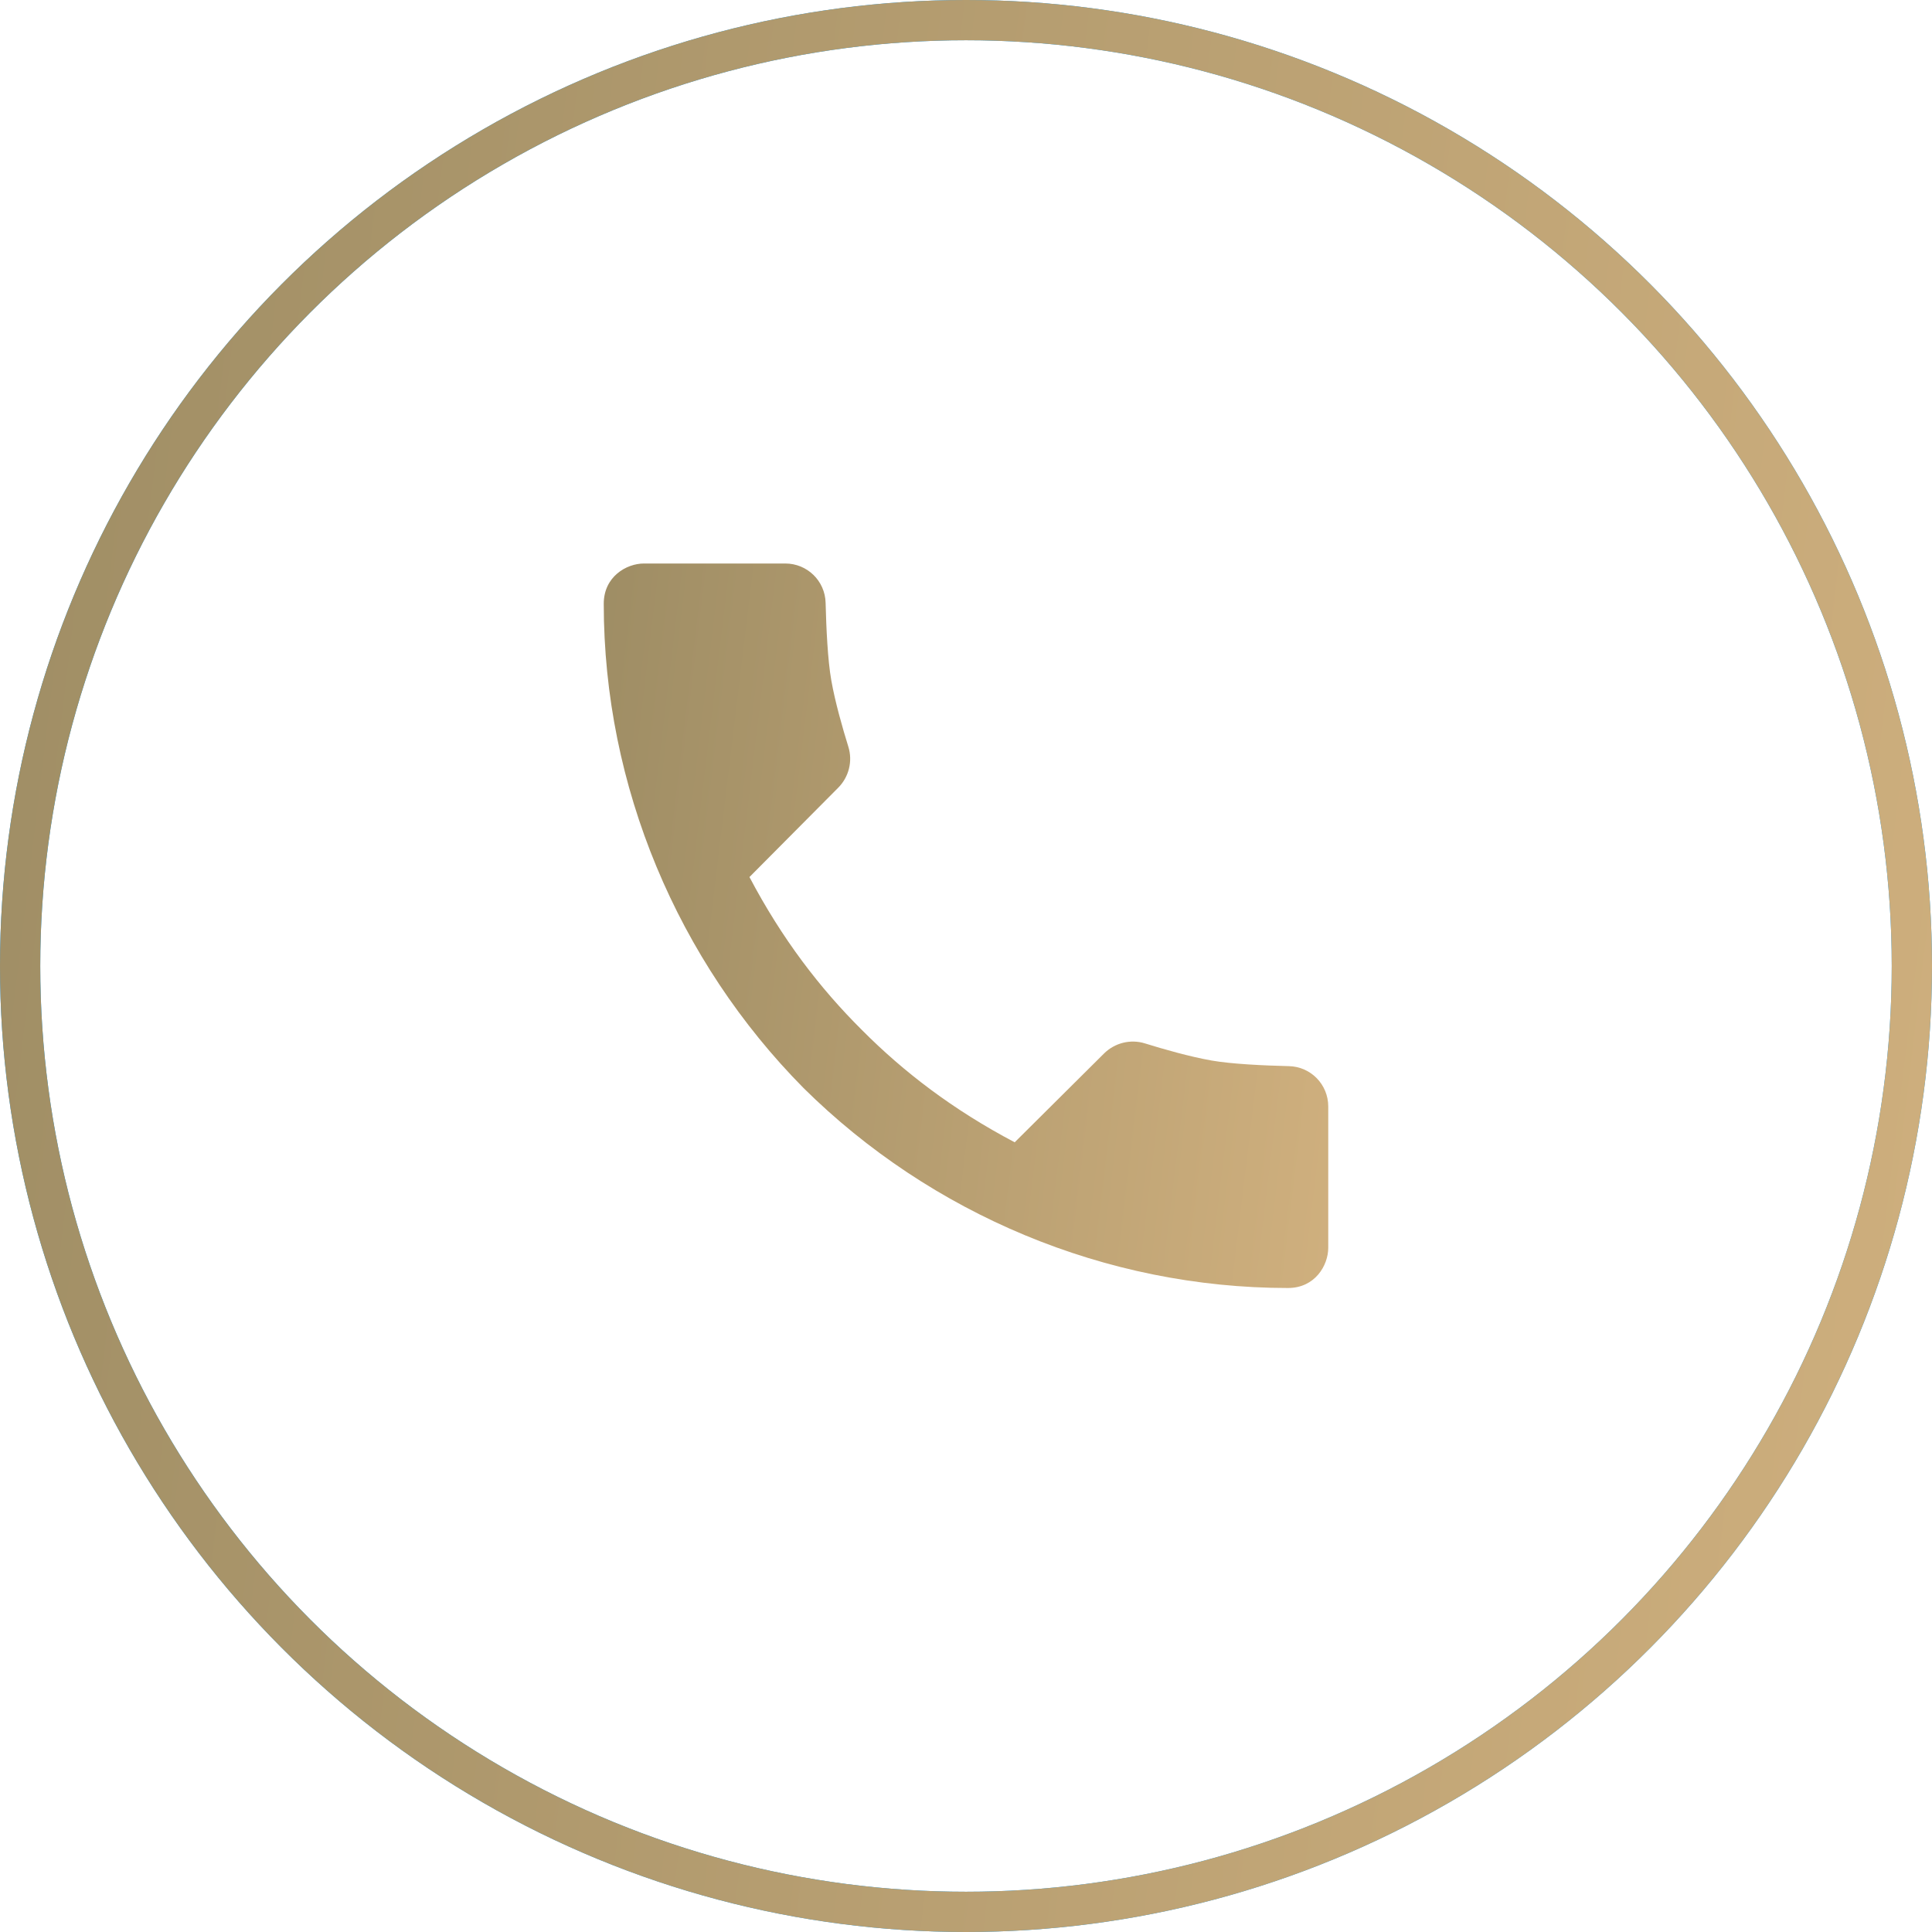 <svg width="48" height="48" viewBox="0 0 48 48" fill="none" xmlns="http://www.w3.org/2000/svg">
<circle cx="24" cy="24" r="23.5" stroke="#109EFF"/>
<circle cx="24" cy="24" r="23.5" stroke="url(#paint0_linear_13_2509)"/>
<path d="M32.023 26.488C31.393 26.473 30.6 26.436 30.099 26.348C29.557 26.252 28.905 26.066 28.446 25.923C28.086 25.811 27.694 25.91 27.427 26.176L25.21 28.38C23.678 27.573 22.451 26.633 21.412 25.588C20.367 24.549 19.427 23.322 18.62 21.79L20.824 19.572C21.09 19.305 21.189 18.913 21.077 18.553C20.935 18.095 20.748 17.443 20.653 16.901C20.564 16.4 20.528 15.607 20.512 14.977C20.499 14.432 20.055 14 19.51 14H16C15.562 14 15 14.328 15 15C15 19.539 16.84 23.874 19.966 27.034C23.126 30.16 27.461 32 32 32C32.672 32 33 31.438 33 31V27.49C33 26.945 32.568 26.501 32.023 26.488Z" fill="url(#paint1_linear_13_2509)"/>
<defs>
<linearGradient id="paint0_linear_13_2509" x1="-3.339" y1="-12.923" x2="62.79" y2="-4.953" gradientUnits="userSpaceOnUse">
<stop stop-color="#9A8A62"/>
<stop offset="1" stop-color="#D7B582"/>
</linearGradient>
<linearGradient id="paint1_linear_13_2509" x1="13.748" y1="9.154" x2="38.546" y2="12.143" gradientUnits="userSpaceOnUse">
<stop stop-color="#9A8A62"/>
<stop offset="1" stop-color="#D7B582"/>
</linearGradient>
</defs>
</svg>
